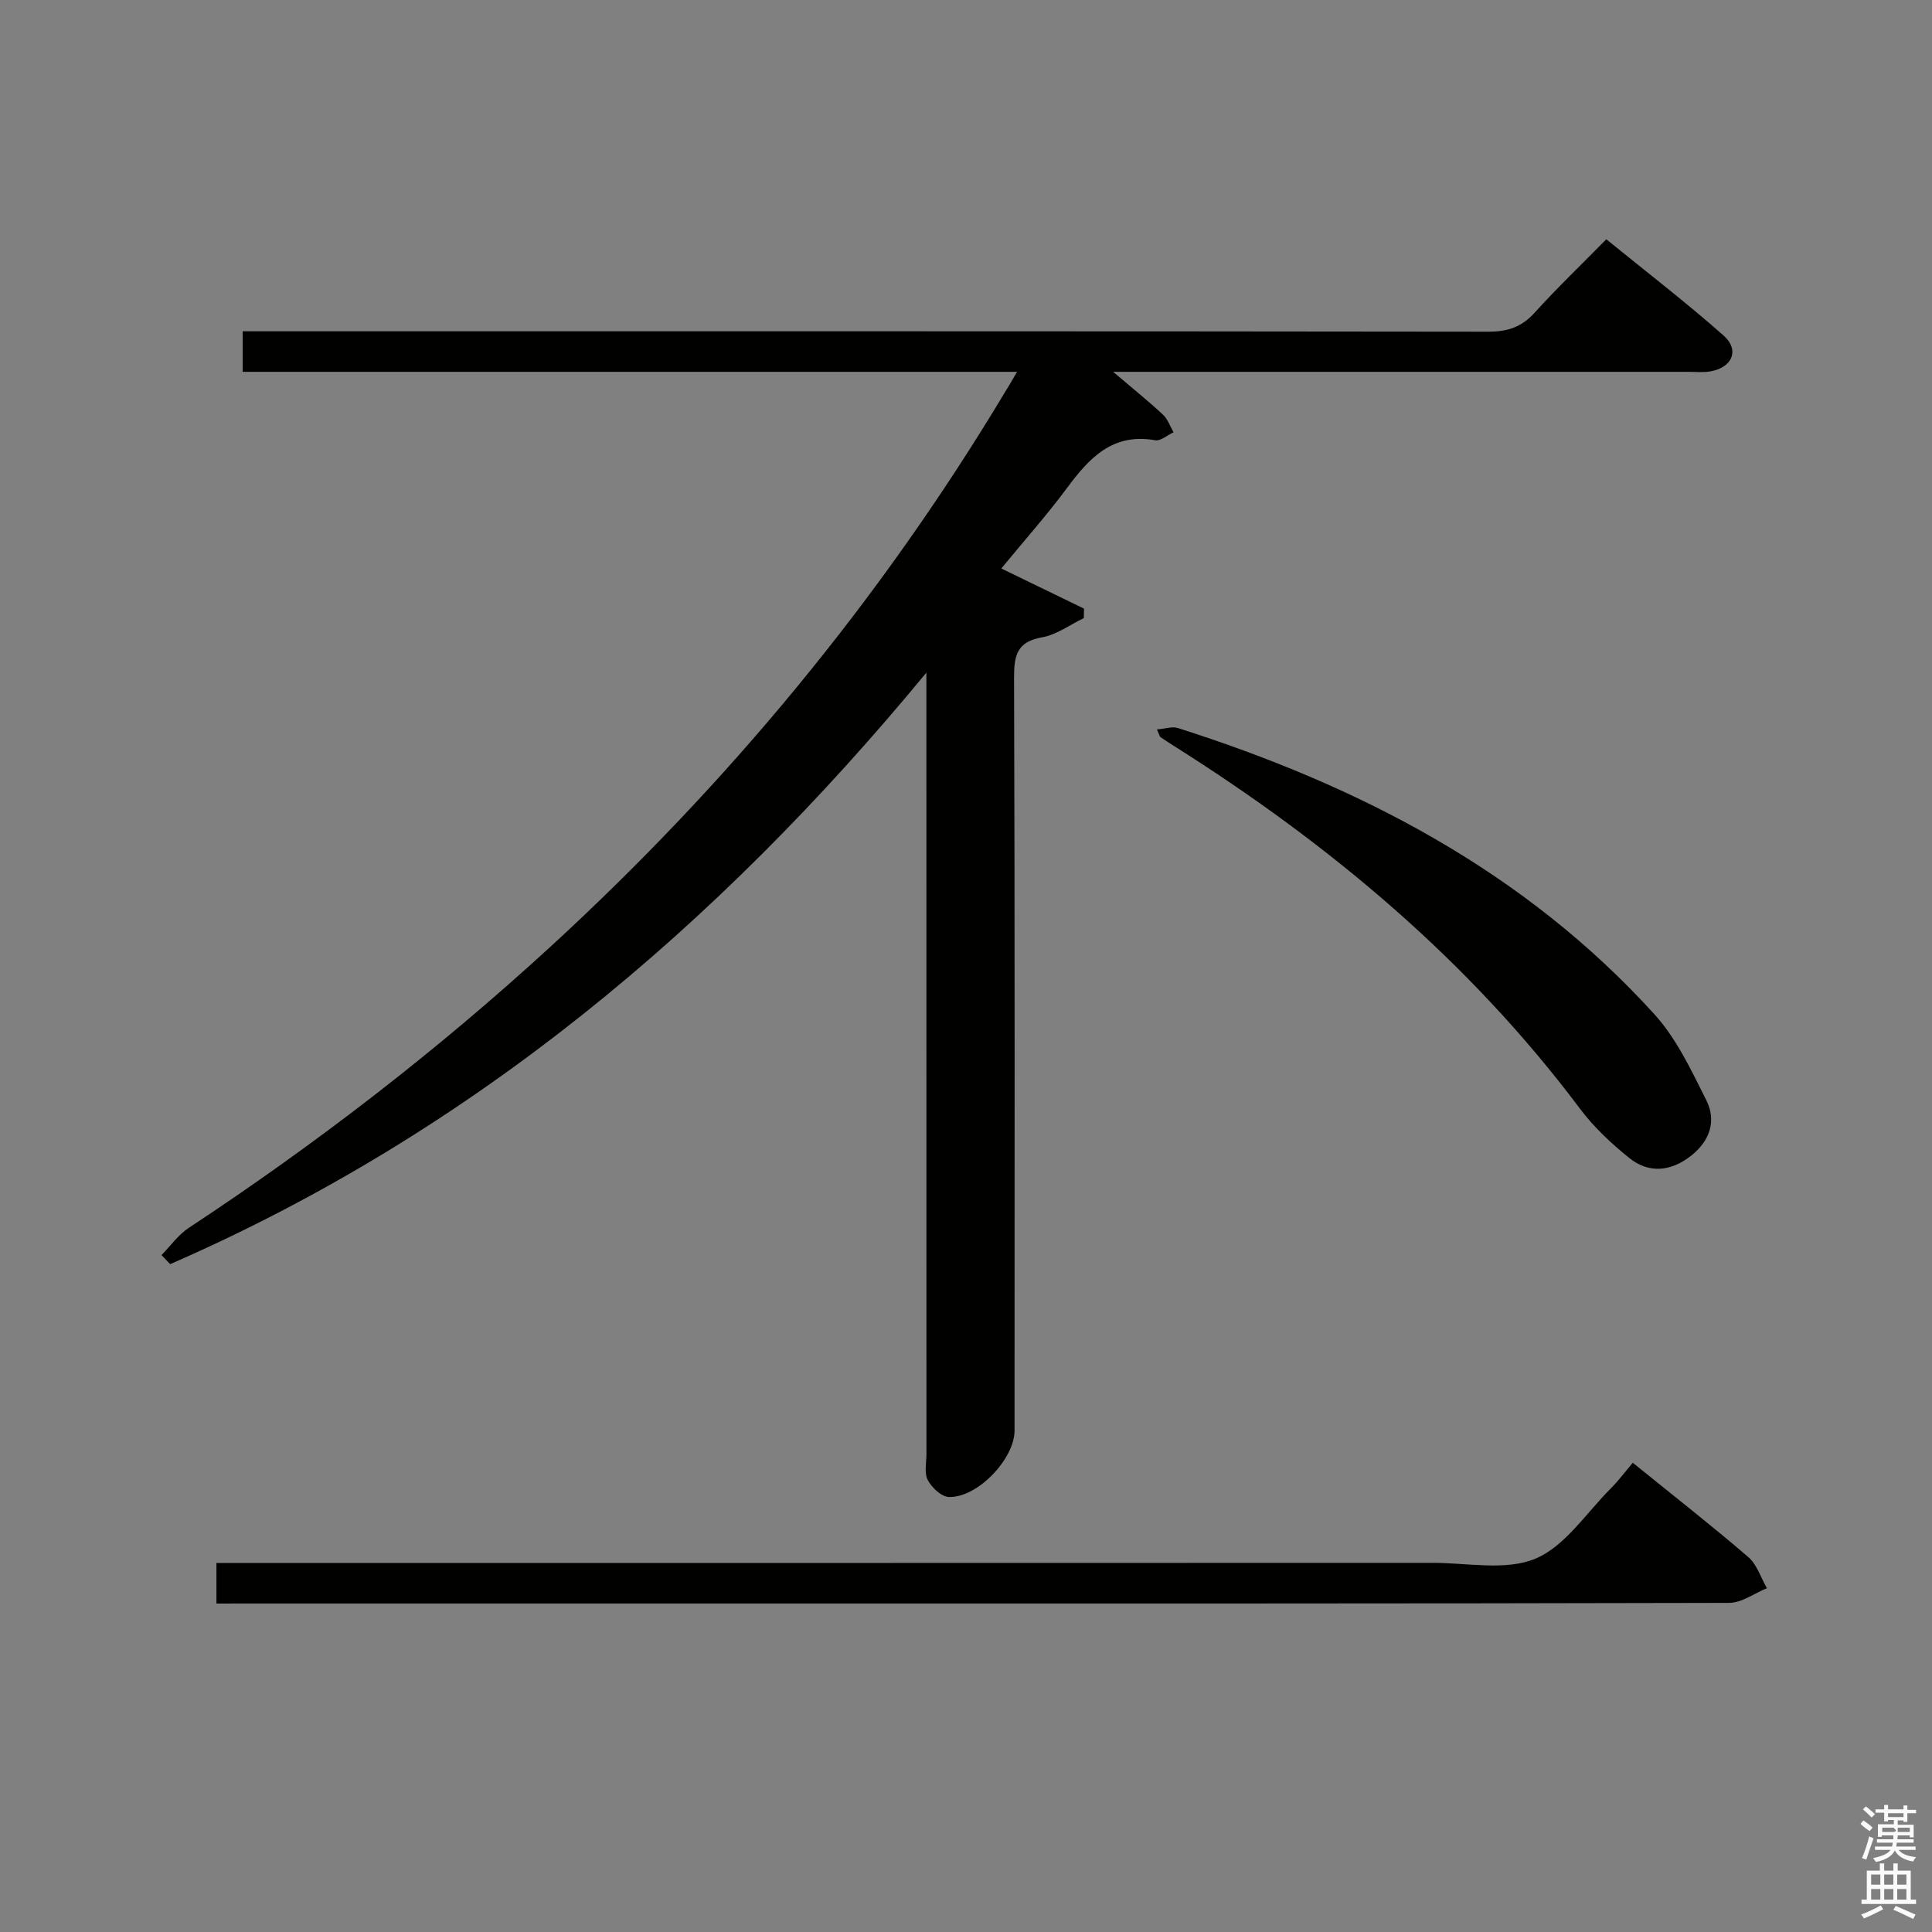 <svg enable-background="new 0 0 400 400" viewBox="0 0 400 400" xmlns="http://www.w3.org/2000/svg"><rect x="0" y="0" width="400" height="400" fill="#808080" stroke="none"/><path d="m385.2 377.6.6-.7c.6.4 1.3.9 1.9 1.5l-.6.7c-.8-.5-1.4-1-1.9-1.5zm.3 7.1c.6-1.4 1.1-2.9 1.5-4.5.3.1.6.3.9.4-.5 1.4-1 2.9-1.5 4.4zm.2-10.1.6-.6c.7.5 1.3 1.1 1.9 1.6l-.7.7c-.6-.6-1.2-1.2-1.8-1.7zm8.4-.8h.8v.9h1.8v.7h-1.8v1.8h-.8v-.3h-1.2v.9h3.3v2.6h-.8v-.4h-2.5c0 .3 0 .6-.1.8h3.4v.7h-3.5c0 .3-.1.6-.1.8h4v.7h-3.5c.7.9 1.9 1.3 3.6 1.5-.2.2-.4.5-.6.9-1.9-.3-3.2-1.1-3.8-2.3-.5 1.1-1.8 2-3.9 2.4-.2-.3-.4-.5-.6-.8 1.9-.4 3.1-.9 3.6-1.7h-3.2v-.7h3.5c.1-.2.1-.5.2-.8h-3.3v-.7h3.4c0-.2 0-.5 0-.8h-2.4v.3h-.8v-2.6h3.3v-.9h-1.2v.3h-.8v-1.8h-1.8v-.7h1.8v-.9h.8v.9h3.2zm-4.4 5.5h2.4c1-.3 0-.6 0-.9h-2.4zm1.2-3.1h3.2v-.8h-3.2zm4.4 2.2h-2.4v.9h2.5v-.9z" fill="#fafafb"/><path d="m389.2 385.8h.9v1.5h1.9v-1.5h.9v1.5h2.7v6h1.1v.9h-11.3v-.9h1.1v-6h2.7zm.2 8.7.5.8c-1.2.6-2.5 1.3-4 1.9-.2-.3-.3-.6-.6-.8 1.6-.6 3-1.3 4.1-1.9zm-2-4.3h1.9v-2.1h-1.9zm0 3.1h1.9v-2.2h-1.9zm2.7-3.1h1.9v-2.1h-1.9zm0 3.1h1.9v-2.2h-1.9zm2.4 1.3c1.4.6 2.7 1.2 4.1 1.8l-.5.9c-1.5-.7-2.8-1.4-4.1-1.9zm2.2-6.5h-1.9v2.1h1.9zm-1.9 5.2h1.9v-2.2h-1.9z" fill="#fafafb"/><g fill="#010100"><path d="m210.57 76.98c-53.98 0-107.04 0-160.33 0 0-2.88 0-5.29 0-8.39h6.46c83.82 0 167.65-.03 251.47.08 3.99.01 6.89-.97 9.59-3.96 4.57-5.06 9.52-9.79 14.81-15.17 8.23 6.7 16.49 13.04 24.27 19.92 3.39 3 1.82 6.63-2.72 7.43-1.46.26-2.99.09-4.49.09-37.5 0-74.99 0-112.49 0-1.76 0-3.52 0-6.68 0 4.17 3.55 7.35 6.1 10.32 8.87 1 .93 1.47 2.42 2.19 3.65-1.27.58-2.67 1.85-3.8 1.65-8.82-1.56-13.65 3.66-18.27 9.9-4.15 5.6-8.81 10.83-13.59 16.65 5.88 2.86 11.5 5.58 17.12 8.31-.01.65-.03 1.31-.04 1.96-2.87 1.38-5.62 3.44-8.64 3.98-5.14.91-5.81 3.65-5.8 8.27.17 51.99.11 103.99.1 155.98 0 5.83-7.65 13.91-13.58 13.74-1.54-.04-3.55-1.94-4.38-3.5-.77-1.45-.28-3.58-.28-5.41-.01-52.16-.01-104.32-.01-156.48 0-1.76 0-3.53 0-5.29-43.38 52.61-94.04 95.21-156.57 122.47-.6-.63-1.19-1.25-1.79-1.88 1.86-1.9 3.46-4.19 5.64-5.63 26.46-17.45 51.48-36.74 74.84-58.17 36.79-33.76 68.33-71.84 94.05-114.69.7-1.09 1.35-2.23 2.6-4.38z"/><path d="m44.81 332c0-3.05 0-5.34 0-8.41h6.99c81.63 0 163.25.01 244.88-.02 7.15 0 15.09 1.69 21.22-.87s10.49-9.43 15.55-14.49c1.63-1.63 3.02-3.5 4.6-5.36 8.48 6.87 16.34 13.01 23.9 19.51 1.81 1.55 2.61 4.27 3.87 6.46-2.61 1.06-5.21 3.03-7.83 3.04-68.3.17-136.6.13-204.9.13-34.15 0-68.3 0-102.45 0-1.8.01-3.6.01-5.83.01z"/><path d="m239.53 151.02c1.74-.14 3.16-.66 4.3-.3 37.6 11.96 71.85 29.68 98.74 59.32 4.56 5.03 7.6 11.58 10.7 17.74 2.16 4.3.72 8.46-3.16 11.51-4.15 3.25-8.69 3.76-12.81.44-3.72-3-7.33-6.37-10.18-10.18-22.97-30.65-51.77-54.73-83.96-75.04-.98-.62-1.94-1.25-2.9-1.9-.12-.07-.15-.28-.73-1.59z"/></g></svg>